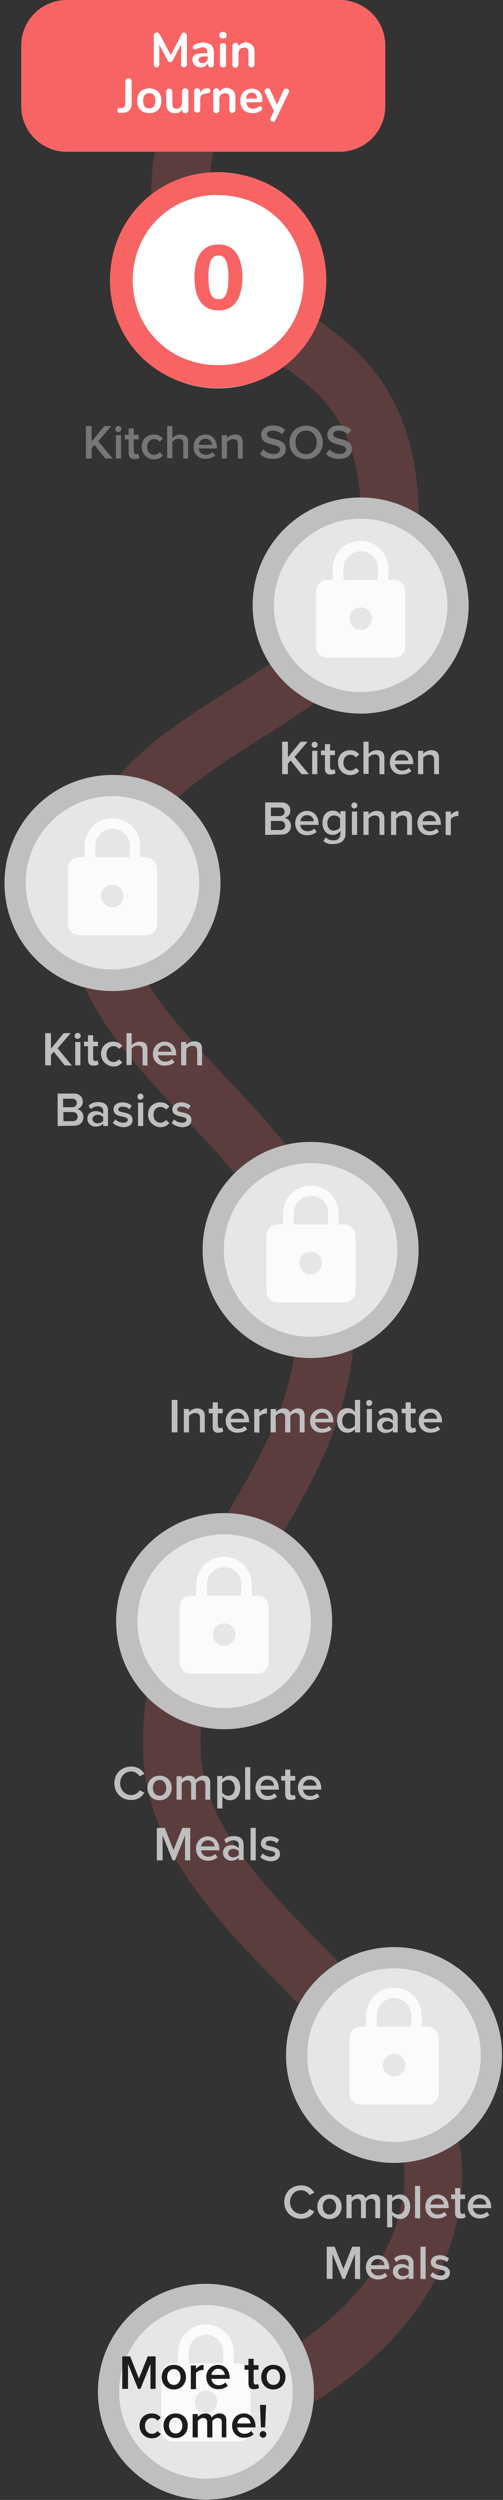 <?xml version="1.0" encoding="utf-8"?>
<!-- Generator: Adobe Illustrator 25.0.1, SVG Export Plug-In . SVG Version: 6.00 Build 0)  -->
<svg version="1.1" id="Camada_1" xmlns="http://www.w3.org/2000/svg" xmlns:xlink="http://www.w3.org/1999/xlink" x="0px" y="0px"
	 viewBox="0 0 165.8 823.6" style="enable-background:new 0 0 165.8 823.6;" xml:space="preserve">
<rect x="0" y="0" width="165.8" height="823.6" fill="#333333" stroke="none"/>
<style type="text/css">
	.st0{fill:#F86464;}
	.st1{enable-background:new    ;}
	.st2{fill:#FFFFFF;}
	.st3{opacity:0.21;fill:none;stroke:#F86464;stroke-width:19;stroke-linecap:round;enable-background:new    ;}
	.st4{fill:#BFBFBF;}
	.st5{fill:none;stroke:#BFBFBF;stroke-width:7;}
	.st6{fill:#767676;}
	.st7{fill:none;stroke:#F86464;stroke-width:7.5;stroke-linecap:round;}
	.st8{fill:#E6E6E6;}
	.st9{opacity:0.84;fill:#FFFFFF;enable-background:new    ;}
	.st10{fill:#1B1C1D;}
</style>
<g id="Grupo_2460" transform="translate(9 -146)">
	<path id="Retângulo_1004" class="st0" d="M13,146h90c8.3,0,15,6.7,15,15v20c0,8.3-6.7,15-15,15H13c-8.3,0-15-6.7-15-15v-20
		C-2,152.7,4.7,146,13,146z"/>
	<g class="st1">
		<path class="st2" d="M52.3,157c0.2,0.2,0.3,0.4,0.3,0.7v9.5c0,0.3-0.1,0.5-0.3,0.7s-0.4,0.3-0.7,0.3s-0.5-0.1-0.7-0.3
			s-0.2-0.4-0.2-0.7v-6.6l-2.7,5.2c-0.1,0.2-0.3,0.4-0.4,0.5c-0.1,0.1-0.3,0.2-0.5,0.2s-0.4-0.1-0.5-0.2c-0.1-0.1-0.3-0.3-0.4-0.5
			l-2.7-5.1v6.5c0,0.3-0.1,0.5-0.2,0.7c-0.2,0.2-0.4,0.3-0.7,0.3s-0.5-0.1-0.7-0.3s-0.2-0.4-0.2-0.7v-9.5c0-0.3,0.1-0.6,0.3-0.7
			c0.2-0.2,0.4-0.3,0.7-0.3c0.4,0,0.7,0.2,1,0.7l3.6,6.8l3.5-6.8c0.2-0.5,0.5-0.7,0.9-0.7C51.9,156.8,52.1,156.9,52.3,157z"/>
		<path class="st2" d="M60.7,160.9c0.5,0.5,0.8,1.4,0.8,2.5v3.9c0,0.3-0.1,0.5-0.3,0.7c-0.2,0.2-0.4,0.2-0.7,0.2
			c-0.3,0-0.5-0.1-0.7-0.3s-0.3-0.4-0.3-0.7v-0.4c-0.2,0.4-0.5,0.7-0.9,1c-0.4,0.2-0.8,0.4-1.4,0.4c-0.5,0-1-0.1-1.4-0.3
			s-0.8-0.5-1-0.9s-0.4-0.8-0.4-1.2c0-0.6,0.1-1,0.4-1.4c0.3-0.3,0.8-0.6,1.4-0.7c0.7-0.1,1.6-0.2,2.7-0.2h0.4v-0.4
			c0-0.5-0.1-0.9-0.3-1.1c-0.2-0.2-0.6-0.4-1.1-0.4c-0.3,0-0.6,0-0.9,0.1s-0.7,0.2-1.1,0.4c-0.3,0.1-0.5,0.2-0.6,0.2
			c-0.2,0-0.3-0.1-0.5-0.2c-0.1-0.1-0.2-0.3-0.2-0.5s0-0.3,0.1-0.5c0.1-0.1,0.2-0.3,0.5-0.4c0.4-0.2,0.8-0.4,1.3-0.5s1-0.2,1.5-0.2
			C59.3,160.1,60.1,160.4,60.7,160.9z M59,166.3c0.3-0.4,0.5-0.8,0.5-1.4v-0.3h-0.3c-0.7,0-1.3,0-1.7,0.1c-0.4,0.1-0.7,0.2-0.8,0.3
			s-0.3,0.4-0.3,0.7s0.1,0.6,0.4,0.8c0.2,0.2,0.5,0.3,0.9,0.3C58.3,166.8,58.7,166.6,59,166.3z"/>
		<path class="st2" d="M63.6,158.4c-0.2-0.2-0.3-0.5-0.3-0.8s0.1-0.6,0.3-0.8s0.5-0.3,0.9-0.3s0.6,0.1,0.9,0.3
			c0.2,0.2,0.3,0.4,0.3,0.8c0,0.3-0.1,0.6-0.3,0.8s-0.5,0.3-0.9,0.3S63.8,158.6,63.6,158.4z M63.8,168c-0.2-0.2-0.3-0.4-0.3-0.7
			v-6.2c0-0.3,0.1-0.5,0.3-0.7s0.4-0.2,0.7-0.2c0.3,0,0.5,0.1,0.7,0.2s0.3,0.4,0.3,0.7v6.2c0,0.3-0.1,0.5-0.3,0.7
			c-0.2,0.2-0.4,0.2-0.7,0.2C64.2,168.2,64,168.1,63.8,168z"/>
		<path class="st2" d="M74.2,160.9c0.5,0.5,0.7,1.3,0.7,2.4v3.9c0,0.3-0.1,0.5-0.3,0.7c-0.2,0.2-0.4,0.3-0.7,0.3
			c-0.3,0-0.6-0.1-0.7-0.3c-0.2-0.2-0.3-0.4-0.3-0.7v-3.8c0-0.6-0.1-1-0.3-1.3s-0.6-0.4-1.1-0.4c-0.6,0-1,0.2-1.4,0.5
			c-0.3,0.4-0.5,0.8-0.5,1.5v3.6c0,0.3-0.1,0.5-0.3,0.7c-0.2,0.2-0.4,0.3-0.7,0.3c-0.3,0-0.6-0.1-0.7-0.3c-0.2-0.2-0.3-0.4-0.3-0.7
			v-6.2c0-0.3,0.1-0.5,0.3-0.7c0.2-0.2,0.4-0.3,0.7-0.3c0.3,0,0.5,0.1,0.7,0.2c0.2,0.2,0.3,0.4,0.3,0.6v0.4c0.3-0.4,0.6-0.8,1.1-1
			c0.4-0.2,1-0.4,1.5-0.4C73,160.1,73.7,160.4,74.2,160.9z"/>
	</g>
	<g class="st1">
		<path class="st2" d="M29.7,182.4c0-0.3,0.1-0.5,0.2-0.6s0.3-0.2,0.6-0.2H31c0.4,0,0.8-0.2,1-0.4c0.2-0.3,0.3-0.6,0.3-1.2v-7.2
			c0-0.3,0.1-0.6,0.3-0.7c0.2-0.2,0.4-0.3,0.7-0.3s0.6,0.1,0.8,0.3s0.3,0.4,0.3,0.7v7.2c0,2-1,3.1-3,3.2h-0.5
			C30.1,183.2,29.7,183,29.7,182.4z"/>
		<path class="st2" d="M38.1,182.8c-0.6-0.3-1.1-0.8-1.4-1.4c-0.3-0.6-0.5-1.3-0.5-2.2s0.2-1.5,0.5-2.2s0.8-1.1,1.4-1.4
			c0.6-0.3,1.3-0.5,2.1-0.5s1.5,0.2,2.1,0.5s1.1,0.8,1.4,1.4c0.3,0.6,0.5,1.3,0.5,2.2s-0.2,1.5-0.5,2.2c-0.3,0.6-0.8,1.1-1.4,1.4
			c-0.6,0.3-1.3,0.5-2.1,0.5C39.4,183.2,38.7,183.1,38.1,182.8z M41.7,181.1c0.3-0.4,0.5-1.1,0.5-1.9c0-0.8-0.2-1.4-0.5-1.9
			c-0.3-0.4-0.8-0.6-1.5-0.6s-1.1,0.2-1.5,0.6s-0.5,1.1-0.5,1.9c0,0.8,0.2,1.5,0.5,1.9s0.8,0.6,1.5,0.6
			C40.9,181.7,41.3,181.5,41.7,181.1z"/>
		<path class="st2" d="M52.8,175.4c0.2,0.2,0.3,0.4,0.3,0.7v6.2c0,0.3-0.1,0.5-0.3,0.7s-0.4,0.3-0.7,0.3s-0.5-0.1-0.7-0.2
			c-0.2-0.2-0.3-0.4-0.3-0.7V182c-0.2,0.4-0.6,0.8-1,1s-0.9,0.3-1.4,0.3c-1.9,0-2.9-1.1-2.9-3.2v-3.9c0-0.3,0.1-0.5,0.3-0.7
			s0.4-0.3,0.7-0.3s0.6,0.1,0.7,0.3c0.2,0.2,0.3,0.4,0.3,0.7v4c0,0.6,0.1,1,0.3,1.2c0.2,0.3,0.6,0.4,1.1,0.4c0.6,0,1-0.2,1.3-0.6
			c0.3-0.4,0.5-0.9,0.5-1.5v-3.6c0-0.3,0.1-0.5,0.3-0.7s0.4-0.3,0.7-0.3C52.3,175.1,52.6,175.2,52.8,175.4z"/>
		<path class="st2" d="M60.1,175.3c0.2,0.1,0.2,0.3,0.2,0.6s-0.1,0.5-0.2,0.6s-0.4,0.2-0.8,0.3h-0.5c-0.6,0.1-1.1,0.3-1.4,0.6
			s-0.4,0.8-0.4,1.4v3.4c0,0.3-0.1,0.5-0.3,0.7c-0.2,0.2-0.4,0.2-0.7,0.2c-0.3,0-0.5-0.1-0.7-0.2c-0.2-0.2-0.3-0.4-0.3-0.7V176
			c0-0.3,0.1-0.5,0.3-0.7s0.4-0.2,0.7-0.2c0.3,0,0.5,0.1,0.7,0.2c0.2,0.2,0.3,0.4,0.3,0.7v0.6c0.2-0.5,0.5-0.8,0.9-1.1
			s0.8-0.4,1.3-0.4h0.2C59.8,175.1,60,175.2,60.1,175.3z"/>
		<path class="st2" d="M67.9,175.9c0.5,0.5,0.7,1.3,0.7,2.4v3.9c0,0.3-0.1,0.5-0.3,0.7c-0.2,0.2-0.4,0.3-0.7,0.3
			c-0.3,0-0.6-0.1-0.7-0.3c-0.2-0.2-0.3-0.4-0.3-0.7v-3.8c0-0.6-0.1-1-0.3-1.3s-0.6-0.4-1.1-0.4c-0.6,0-1,0.2-1.4,0.5
			c-0.3,0.4-0.5,0.8-0.5,1.5v3.6c0,0.3-0.1,0.5-0.3,0.7c-0.2,0.2-0.4,0.3-0.7,0.3c-0.3,0-0.6-0.1-0.7-0.3c-0.2-0.2-0.3-0.4-0.3-0.7
			v-6.2c0-0.3,0.1-0.5,0.3-0.7c0.2-0.2,0.4-0.3,0.7-0.3c0.3,0,0.5,0.1,0.7,0.2c0.2,0.2,0.3,0.4,0.3,0.6v0.4c0.3-0.4,0.6-0.8,1.1-1
			c0.4-0.2,1-0.4,1.5-0.4C66.7,175.1,67.4,175.4,67.9,175.9z"/>
		<path class="st2" d="M77.2,181.2c0.1,0.1,0.2,0.3,0.2,0.6s-0.2,0.6-0.6,0.8s-0.8,0.4-1.2,0.5c-0.5,0.1-0.9,0.2-1.3,0.2
			c-1.3,0-2.3-0.4-3-1.1c-0.7-0.7-1.1-1.7-1.1-3c0-0.8,0.2-1.5,0.5-2.1s0.8-1.1,1.4-1.4s1.2-0.5,2-0.5c0.7,0,1.3,0.2,1.8,0.5
			s0.9,0.7,1.2,1.3c0.3,0.6,0.4,1.2,0.4,2c0,0.5-0.2,0.7-0.6,0.7h-4.7c0.1,0.7,0.3,1.3,0.6,1.6c0.4,0.3,0.9,0.5,1.5,0.5
			c0.3,0,0.6,0,0.9-0.1s0.6-0.2,0.9-0.4s0.6-0.3,0.7-0.3C77,181,77.1,181,77.2,181.2z M72.7,177c-0.3,0.3-0.5,0.8-0.6,1.5h3.6
			c0-0.7-0.2-1.1-0.5-1.5c-0.3-0.3-0.7-0.5-1.2-0.5S73,176.7,72.7,177z"/>
		<path class="st2" d="M84.8,175.3c0.1-0.1,0.3-0.1,0.5-0.1s0.5,0.1,0.7,0.2c0.2,0.2,0.3,0.4,0.3,0.6c0,0.1,0,0.2-0.1,0.4l-4.4,9.2
			c-0.2,0.4-0.5,0.5-0.8,0.5c-0.2,0-0.5-0.1-0.6-0.2c-0.2-0.2-0.3-0.3-0.3-0.6c0-0.1,0-0.2,0.1-0.4l1.1-2.3l-3-6.2
			c-0.1-0.1-0.1-0.2-0.1-0.4s0.1-0.5,0.3-0.6c0.2-0.2,0.4-0.3,0.7-0.3c0.2,0,0.3,0,0.5,0.1c0.1,0.1,0.3,0.2,0.4,0.4l2.2,4.9l2.2-4.9
			C84.5,175.5,84.6,175.4,84.8,175.3z"/>
	</g>
	<path id="Caminho_7244" class="st3" d="M51.6,196.1c-11.7,69.8,62.4,42.2,67.7,113.7S37.9,376,24,433s72.4,84.4,74.4,143.9
		s-53.3,90.6-50.7,147s90.6,90,86,143s-69.2,74.5-69.2,74.5"/>
	<g id="Book0" transform="translate(67 309.756)">
		<g class="st1">
			<path class="st4" d="M23.4,91.3l-3.6-4.5l-0.9,1.1v3.4H17V80.6h1.9v5.1l4.2-5.1h2.3l-4.3,5l4.7,5.7
				C25.8,91.3,23.4,91.3,23.4,91.3z"/>
			<path class="st4" d="M26.7,81.6c0-0.6,0.5-1,1-1c0.6,0,1,0.5,1,1s-0.5,1-1,1S26.7,82.2,26.7,81.6z M26.9,91.3v-7.7h1.7v7.7H26.9z
				"/>
			<path class="st4" d="M31.1,89.5V85h-1.3v-1.5h1.3v-2.1h1.7v2.1h1.6V85h-1.6v4c0,0.5,0.3,0.9,0.7,0.9c0.3,0,0.6-0.1,0.7-0.3
				l0.4,1.3c-0.3,0.3-0.8,0.5-1.6,0.5C31.8,91.5,31.1,90.8,31.1,89.5z"/>
			<path class="st4" d="M35.4,87.4c0-2.3,1.6-4,4-4c1.5,0,2.4,0.6,3,1.4l-1.1,1c-0.4-0.6-1-0.9-1.8-0.9c-1.4,0-2.3,1.1-2.3,2.6
				s0.9,2.6,2.3,2.6c0.8,0,1.3-0.3,1.8-0.9l1.1,1c-0.5,0.7-1.4,1.4-3,1.4C37,91.5,35.4,89.8,35.4,87.4z"/>
			<path class="st4" d="M49.1,91.3v-4.9c0-1.2-0.6-1.6-1.6-1.6c-0.9,0-1.6,0.5-2,1v5.4h-1.7V80.6h1.7v4c0.5-0.6,1.5-1.2,2.7-1.2
				c1.7,0,2.5,0.9,2.5,2.4v5.5H49.1z"/>
			<path class="st4" d="M52.5,87.4c0-2.2,1.6-4,3.9-4s3.8,1.8,3.8,4.2V88h-6c0.1,1.2,1,2.1,2.4,2.1c0.8,0,1.6-0.3,2.2-0.9l0.8,1.1
				c-0.8,0.7-1.9,1.1-3.1,1.1C54.2,91.5,52.5,89.9,52.5,87.4z M56.4,84.8c-1.4,0-2.1,1.1-2.2,2h4.4C58.5,85.9,57.9,84.8,56.4,84.8z"
				/>
			<path class="st4" d="M67.1,91.3v-4.8c0-1.2-0.6-1.6-1.6-1.6c-0.8,0-1.6,0.5-2,1v5.4h-1.7v-7.7h1.7v1c0.5-0.6,1.5-1.2,2.7-1.2
				c1.7,0,2.5,0.9,2.5,2.5v5.4C68.7,91.3,67.1,91.3,67.1,91.3z"/>
		</g>
		<g class="st1">
			<path class="st4" d="M11.4,111.3v-10.7h5.3c2,0,3,1.2,3,2.7c0,1.3-0.9,2.2-1.9,2.4c1.2,0.2,2.1,1.3,2.1,2.6
				c0,1.7-1.1,2.9-3.1,2.9L11.4,111.3L11.4,111.3z M17.8,103.7c0-0.8-0.5-1.4-1.5-1.4h-3v2.8h3C17.3,105,17.8,104.5,17.8,103.7z
				 M18,108.2c0-0.8-0.6-1.5-1.6-1.5h-3.1v3h3.1C17.4,109.7,18,109.1,18,108.2z"/>
			<path class="st4" d="M21.3,107.4c0-2.2,1.6-4,3.9-4c2.3,0,3.8,1.8,3.8,4.2v0.4h-6c0.1,1.2,1,2.1,2.4,2.1c0.8,0,1.6-0.3,2.2-0.9
				l0.8,1.1c-0.8,0.7-1.9,1.1-3.1,1.1C23,111.5,21.3,109.9,21.3,107.4z M25.2,104.8c-1.4,0-2.1,1.1-2.2,2h4.4
				C27.4,105.9,26.7,104.8,25.2,104.8z"/>
			<path class="st4" d="M30.6,113.3l0.8-1.2c0.6,0.7,1.4,1,2.5,1s2.3-0.5,2.3-2.2V110c-0.6,0.8-1.5,1.3-2.5,1.3c-2,0-3.4-1.4-3.4-4
				c0-2.5,1.4-4,3.4-4c1,0,1.9,0.4,2.5,1.3v-1.1h1.7v7.3c0,2.8-2.1,3.5-4,3.5C32.5,114.4,31.6,114.2,30.6,113.3z M36.1,108.8v-2.9
				c-0.4-0.6-1.2-1-2-1c-1.3,0-2.2,1-2.2,2.5s0.8,2.5,2.2,2.5C34.9,109.8,35.8,109.4,36.1,108.8z"/>
			<path class="st4" d="M39.8,101.6c0-0.6,0.5-1,1-1c0.6,0,1,0.5,1,1s-0.5,1-1,1S39.8,102.2,39.8,101.6z M40,111.3v-7.7h1.7v7.7H40z
				"/>
			<path class="st4" d="M49.1,111.3v-4.8c0-1.2-0.6-1.6-1.6-1.6c-0.8,0-1.6,0.5-2,1v5.4h-1.7v-7.7h1.7v1c0.5-0.6,1.5-1.2,2.7-1.2
				c1.7,0,2.5,0.9,2.5,2.5v5.4C50.7,111.3,49.1,111.3,49.1,111.3z"/>
			<path class="st4" d="M58.2,111.3v-4.8c0-1.2-0.6-1.6-1.6-1.6c-0.8,0-1.6,0.5-2,1v5.4h-1.7v-7.7h1.7v1c0.5-0.6,1.5-1.2,2.7-1.2
				c1.7,0,2.5,0.9,2.5,2.5v5.4C59.8,111.3,58.2,111.3,58.2,111.3z"/>
			<path class="st4" d="M61.6,107.4c0-2.2,1.6-4,3.9-4c2.3,0,3.8,1.8,3.8,4.2v0.4h-6c0.1,1.2,1,2.1,2.4,2.1c0.8,0,1.6-0.3,2.2-0.9
				l0.8,1.1c-0.8,0.7-1.9,1.1-3.1,1.1C63.3,111.5,61.6,109.9,61.6,107.4z M65.5,104.8c-1.4,0-2.1,1.1-2.2,2h4.4
				C67.6,105.9,67,104.8,65.5,104.8z"/>
			<path class="st4" d="M70.9,111.3v-7.7h1.7v1.1c0.6-0.7,1.5-1.3,2.5-1.3v1.7c-0.1,0-0.3,0-0.5,0c-0.7,0-1.7,0.5-2,1v5.3
				L70.9,111.3L70.9,111.3z"/>
		</g>
	</g>
	<g id="Book0-2" transform="translate(20 202.756)">
		<g id="Elipse_283-2" transform="translate(17.278)">
			<circle class="st2" cx="25.6" cy="35.6" r="35.6"/>
			<circle class="st5" cx="25.6" cy="35.6" r="32.1"/>
		</g>
		<g class="st1">
			<path class="st6" d="M5.7,94.3l-3.6-4.5l-0.9,1.1v3.4h-1.9V83.6h1.9v5.1l4.2-5.1h2.3l-4.3,5l4.7,5.7C8.1,94.3,5.7,94.3,5.7,94.3z
				"/>
			<path class="st6" d="M9,84.6c0-0.6,0.5-1,1-1c0.6,0,1,0.5,1,1s-0.5,1-1,1S9,85.2,9,84.6z M9.2,94.3v-7.7h1.7v7.7H9.2z"/>
			<path class="st6" d="M13.4,92.5V88h-1.3v-1.5h1.3v-2.1h1.7v2.1h1.6V88h-1.6v4c0,0.5,0.3,0.9,0.7,0.9c0.3,0,0.6-0.1,0.7-0.3L17,94
				c-0.3,0.3-0.8,0.5-1.6,0.5C14.1,94.5,13.4,93.8,13.4,92.5z"/>
			<path class="st6" d="M17.7,90.4c0-2.3,1.6-4,4-4c1.5,0,2.4,0.6,3,1.4l-1.1,1c-0.4-0.6-1-0.9-1.8-0.9c-1.4,0-2.3,1.1-2.3,2.6
				s0.9,2.6,2.3,2.6c0.8,0,1.3-0.3,1.8-0.9l1.1,1c-0.5,0.7-1.4,1.4-3,1.4C19.4,94.5,17.7,92.8,17.7,90.4z"/>
			<path class="st6" d="M31.4,94.3v-4.9c0-1.2-0.6-1.6-1.6-1.6c-0.9,0-1.6,0.5-2,1v5.4h-1.7V83.6h1.7v4c0.5-0.6,1.5-1.2,2.7-1.2
				c1.7,0,2.5,0.9,2.5,2.4v5.5H31.4z"/>
			<path class="st6" d="M34.8,90.4c0-2.2,1.6-4,3.9-4c2.3,0,3.8,1.8,3.8,4.2V91h-6c0.1,1.2,1,2.1,2.4,2.1c0.8,0,1.6-0.3,2.2-0.9
				l0.8,1.1c-0.8,0.7-1.9,1.1-3.1,1.1C36.5,94.5,34.8,92.9,34.8,90.4z M38.7,87.8c-1.4,0-2.1,1.1-2.2,2h4.4
				C40.8,88.9,40.2,87.8,38.7,87.8z"/>
			<path class="st6" d="M49.4,94.3v-4.8c0-1.2-0.6-1.6-1.6-1.6c-0.8,0-1.6,0.5-2,1v5.4h-1.7v-7.7h1.7v1c0.5-0.6,1.5-1.2,2.7-1.2
				c1.7,0,2.5,0.9,2.5,2.5v5.4C51,94.3,49.4,94.3,49.4,94.3z"/>
			<path class="st6" d="M56.7,92.8l1.1-1.5c0.7,0.8,1.9,1.5,3.4,1.5s2.1-0.8,2.1-1.5c0-2.2-6.2-0.8-6.2-4.8c0-1.8,1.5-3.1,3.9-3.1
				c1.6,0,3,0.5,4,1.5l-1.1,1.4c-0.8-0.8-2-1.2-3.1-1.2S59,85.6,59,86.4c0,2,6.2,0.8,6.2,4.7c0,1.8-1.3,3.3-4.1,3.3
				C59.1,94.5,57.7,93.8,56.7,92.8z"/>
			<path class="st6" d="M66.4,89c0-3.2,2.3-5.5,5.5-5.5s5.5,2.3,5.5,5.5s-2.3,5.5-5.5,5.5C68.7,94.5,66.4,92.2,66.4,89z M75.4,89
				c0-2.2-1.4-3.9-3.5-3.9c-2.2,0-3.5,1.6-3.5,3.9c0,2.2,1.4,3.9,3.5,3.9C74,92.8,75.4,91.2,75.4,89z"/>
			<path class="st6" d="M78.5,92.8l1.1-1.5c0.7,0.8,1.9,1.5,3.4,1.5s2.1-0.8,2.1-1.5c0-2.2-6.2-0.8-6.2-4.8c0-1.8,1.5-3.1,3.9-3.1
				c1.6,0,3,0.5,4,1.5l-1.1,1.4c-0.8-0.8-2-1.2-3.1-1.2s-1.8,0.5-1.8,1.3c0,2,6.2,0.8,6.2,4.7c0,1.8-1.3,3.3-4.1,3.3
				C80.8,94.5,79.4,93.8,78.5,92.8z"/>
		</g>
		<path id="_3_4_Done-3" class="st7" d="M42.9,67.3C24.8,67.3,11,53.4,11,35.6"/>
		<path id="_2_4_Done-2" class="st7" d="M42.9,67.3c18.1,0,31.9-13.9,31.9-31.7"/>
		<path id="_1_4_Done-2" class="st7" d="M42.9,3.8c18.1,0,31.9,13.9,31.9,31.7"/>
		<path id="_3_4_Done-4" class="st7" d="M11,35.7c0-18.2,14-32,31.8-32"/>
		<g class="st1">
			<path class="st0" d="M37.1,42.7c-1.3-1.9-2-4.5-2-8.1c0-3.5,0.7-6.2,2-8c1.4-1.9,3.3-2.8,5.9-2.8c2.6,0,4.5,0.9,5.9,2.8
				c1.3,1.9,2,4.5,2,8s-0.7,6.2-2,8.1c-1.4,1.9-3.3,2.8-5.9,2.8C40.4,45.5,38.5,44.6,37.1,42.7z M45.5,40.2c0.5-1.2,0.8-3,0.8-5.5
				c0-2.6-0.3-4.4-0.8-5.5C45,28,44.2,27.4,43,27.4s-2,0.6-2.5,1.7c-0.5,1.2-0.8,3-0.8,5.5s0.3,4.4,0.8,5.5c0.5,1.2,1.4,1.7,2.5,1.7
				C44.2,41.9,45,41.4,45.5,40.2z"/>
		</g>
	</g>
	<g id="Book1" transform="translate(-9 401.672)">
		<g class="st1">
			<path class="st4" d="M21.3,95.3l-3.6-4.5l-0.9,1.1v3.4h-1.9V84.7h1.9v5.1l4.2-5.1h2.3l-4.3,5l4.7,5.7L21.3,95.3L21.3,95.3z"/>
			<path class="st4" d="M24.6,85.6c0-0.6,0.5-1,1-1c0.6,0,1,0.5,1,1s-0.5,1-1,1C25.1,86.7,24.6,86.2,24.6,85.6z M24.8,95.3v-7.7h1.7
				v7.7H24.8z"/>
			<path class="st4" d="M29,93.5V89h-1.3v-1.5H29v-2.1h1.7v2.1h1.6V89h-1.6v4c0,0.5,0.3,0.9,0.7,0.9c0.3,0,0.6-0.1,0.7-0.3l0.4,1.3
				c-0.3,0.3-0.8,0.5-1.6,0.5C29.7,95.5,29,94.8,29,93.5z"/>
			<path class="st4" d="M33.3,91.5c0-2.3,1.6-4,4-4c1.5,0,2.4,0.6,3,1.4l-1.1,1c-0.4-0.6-1-0.9-1.8-0.9c-1.4,0-2.3,1.1-2.3,2.6
				s0.9,2.6,2.3,2.6c0.8,0,1.3-0.3,1.8-0.9l1.1,1c-0.5,0.7-1.4,1.4-3,1.4C35,95.5,33.3,93.8,33.3,91.5z"/>
			<path class="st4" d="M47,95.3v-4.9c0-1.2-0.6-1.6-1.6-1.6c-0.9,0-1.6,0.5-2,1v5.4h-1.7V84.7h1.7v4c0.5-0.6,1.5-1.2,2.7-1.2
				c1.7,0,2.5,0.9,2.5,2.4v5.5L47,95.3L47,95.3z"/>
			<path class="st4" d="M50.4,91.5c0-2.2,1.6-4,3.9-4s3.8,1.8,3.8,4.2V92h-6c0.1,1.2,1,2.1,2.4,2.1c0.8,0,1.6-0.3,2.2-0.9l0.8,1.1
				c-0.8,0.7-1.9,1.1-3.1,1.1C52.1,95.5,50.4,93.9,50.4,91.5z M54.3,88.8c-1.4,0-2.1,1.1-2.2,2h4.4C56.4,89.9,55.8,88.8,54.3,88.8z"
				/>
			<path class="st4" d="M65,95.3v-4.8c0-1.2-0.6-1.6-1.6-1.6c-0.8,0-1.6,0.5-2,1v5.4h-1.7v-7.7h1.7v1c0.5-0.6,1.5-1.2,2.7-1.2
				c1.7,0,2.5,0.9,2.5,2.5v5.4C66.6,95.3,65,95.3,65,95.3z"/>
		</g>
		<g class="st1">
			<path class="st4" d="M19,115.3v-10.7h5.3c2,0,3,1.2,3,2.7c0,1.3-0.9,2.2-1.9,2.4c1.2,0.2,2.1,1.3,2.1,2.6c0,1.7-1.1,2.9-3.1,2.9
				L19,115.3L19,115.3z M25.3,107.7c0-0.8-0.5-1.4-1.5-1.4h-3v2.8h3C24.8,109.1,25.3,108.5,25.3,107.7z M25.6,112.2
				c0-0.8-0.6-1.5-1.6-1.5h-3.1v3H24C24.9,113.7,25.6,113.1,25.6,112.2z"/>
			<path class="st4" d="M34,115.3v-0.8c-0.6,0.7-1.5,1-2.5,1c-1.2,0-2.7-0.9-2.7-2.6c0-1.8,1.4-2.5,2.7-2.5c1.1,0,1.9,0.3,2.5,1
				v-1.2c0-0.9-0.8-1.4-1.8-1.4c-0.9,0-1.6,0.3-2.3,1l-0.7-1.2c0.9-0.9,2-1.2,3.2-1.2c1.7,0,3.2,0.7,3.2,2.8v5.1
				C35.6,115.3,34,115.3,34,115.3z M34,113.6v-1.2c-0.4-0.5-1.1-0.8-1.8-0.8c-0.9,0-1.7,0.6-1.7,1.4s0.7,1.4,1.7,1.4
				C32.9,114.4,33.6,114.1,34,113.6z"/>
			<path class="st4" d="M37.2,114.3l0.8-1.2c0.5,0.6,1.6,1.1,2.6,1.1s1.5-0.4,1.5-1c0-1.5-4.7-0.4-4.7-3.4c0-1.3,1.1-2.3,3-2.3
				c1.3,0,2.3,0.5,3,1.1l-0.7,1.2c-0.5-0.5-1.3-0.9-2.3-0.9c-0.9,0-1.4,0.4-1.4,1c0,1.4,4.7,0.3,4.7,3.4c0,1.4-1.1,2.4-3.2,2.4
				C39.2,115.5,38,115.1,37.2,114.3z"/>
			<path class="st4" d="M45.3,105.6c0-0.6,0.5-1,1-1c0.6,0,1,0.5,1,1s-0.5,1-1,1C45.7,106.7,45.3,106.2,45.3,105.6z M45.5,115.3
				v-7.7h1.7v7.7H45.5z"/>
			<path class="st4" d="M48.8,111.5c0-2.3,1.6-4,4-4c1.5,0,2.4,0.6,3,1.4l-1.1,1c-0.4-0.6-1-0.9-1.8-0.9c-1.4,0-2.3,1.1-2.3,2.6
				s0.9,2.6,2.3,2.6c0.8,0,1.3-0.3,1.8-0.9l1.1,1c-0.5,0.7-1.4,1.4-3,1.4C50.5,115.5,48.8,113.8,48.8,111.5z"/>
			<path class="st4" d="M56.6,114.3l0.8-1.2c0.5,0.6,1.6,1.1,2.6,1.1s1.5-0.4,1.5-1c0-1.5-4.7-0.4-4.7-3.4c0-1.3,1.1-2.3,3-2.3
				c1.3,0,2.3,0.5,3,1.1l-0.7,1.2c-0.5-0.5-1.3-0.9-2.3-0.9c-0.9,0-1.4,0.4-1.4,1c0,1.4,4.7,0.3,4.7,3.4c0,1.4-1.1,2.4-3.2,2.4
				C58.6,115.5,57.4,115.1,56.6,114.3z"/>
		</g>
	</g>
	<g id="Caminho_6696" transform="translate(17.278)">
		<path class="st8" d="M47.6,712.2c-4.3,0-8.5-0.8-12.5-2.5c-3.8-1.6-7.2-3.9-10.2-6.9c-2.9-2.9-5.3-6.4-6.9-10.2
			c-1.7-4-2.5-8.2-2.5-12.5s0.8-8.5,2.5-12.5c1.6-3.8,3.9-7.2,6.9-10.2c2.9-2.9,6.4-5.3,10.2-6.9c4-1.7,8.2-2.5,12.5-2.5
			s8.5,0.8,12.5,2.5c3.8,1.6,7.2,3.9,10.2,6.9c2.9,2.9,5.3,6.4,6.9,10.2c1.7,4,2.5,8.2,2.5,12.5s-0.8,8.5-2.5,12.5
			c-1.6,3.8-3.9,7.2-6.9,10.2c-2.9,2.9-6.4,5.3-10.2,6.9C56.1,711.3,51.9,712.2,47.6,712.2z"/>
		<path class="st4" d="M47.6,651.5c-15.8,0-28.6,12.8-28.6,28.6s12.8,28.6,28.6,28.6s28.6-12.8,28.6-28.6S63.3,651.5,47.6,651.5
			 M47.6,644.5c19.6,0,35.6,15.9,35.6,35.6s-15.9,35.6-35.6,35.6S12,699.8,12,680.1S27.9,644.5,47.6,644.5z"/>
	</g>
	<g class="st1">
		<path class="st4" d="M28.7,733.5c0-3.3,2.4-5.5,5.6-5.5c2.1,0,3.5,1.1,4.3,2.4l-1.6,0.8c-0.5-0.9-1.6-1.6-2.7-1.6
			c-2.1,0-3.7,1.6-3.7,3.9c0,2.2,1.6,3.9,3.7,3.9c1.1,0,2.2-0.7,2.7-1.6l1.6,0.8c-0.8,1.3-2.1,2.4-4.3,2.4
			C31.2,739.1,28.7,736.8,28.7,733.5z"/>
		<path class="st4" d="M39.6,735c0-2.2,1.5-4,4-4s4,1.8,4,4s-1.5,4.1-4,4.1S39.6,737.2,39.6,735z M45.8,735c0-1.4-0.8-2.6-2.2-2.6
			s-2.2,1.2-2.2,2.6c0,1.4,0.8,2.6,2.2,2.6S45.8,736.4,45.8,735z"/>
		<path class="st4" d="M58.7,738.9v-5c0-0.8-0.4-1.4-1.3-1.4c-0.8,0-1.5,0.5-1.8,1v5.4H54v-5c0-0.8-0.4-1.4-1.3-1.4
			c-0.8,0-1.4,0.5-1.8,1v5.4h-1.7v-7.7h1.7v1c0.3-0.5,1.3-1.2,2.5-1.2c1.2,0,1.9,0.6,2.1,1.4c0.4-0.7,1.5-1.4,2.6-1.4
			c1.4,0,2.2,0.8,2.2,2.3v5.6L58.7,738.9L58.7,738.9z"/>
		<path class="st4" d="M64.3,737.8v4h-1.7v-10.7h1.7v1.1c0.6-0.8,1.5-1.2,2.5-1.2c2,0,3.4,1.5,3.4,4s-1.4,4.1-3.4,4.1
			C65.8,739.1,64.9,738.6,64.3,737.8z M68.4,735c0-1.5-0.9-2.6-2.2-2.6c-0.8,0-1.6,0.4-2,1v3.1c0.4,0.6,1.2,1.1,2,1.1
			C67.6,737.6,68.4,736.5,68.4,735z"/>
		<path class="st4" d="M71.8,738.9v-10.7h1.7v10.7H71.8z"/>
		<path class="st4" d="M75.2,735c0-2.2,1.6-4,3.9-4s3.8,1.8,3.8,4.2v0.4h-6c0.1,1.2,1,2.1,2.4,2.1c0.8,0,1.6-0.3,2.2-0.9l0.8,1.1
			c-0.8,0.7-1.9,1.1-3.1,1.1C76.9,739.1,75.2,737.4,75.2,735z M79.1,732.3c-1.4,0-2.1,1.1-2.2,2h4.4
			C81.3,733.4,80.7,732.3,79.1,732.3z"/>
		<path class="st4" d="M85,737.1v-4.5h-1.3v-1.5H85V729h1.7v2.1h1.6v1.5h-1.6v4c0,0.5,0.3,0.9,0.7,0.9c0.3,0,0.6-0.1,0.7-0.3
			l0.4,1.3c-0.3,0.3-0.8,0.5-1.6,0.5C85.6,739.1,85,738.4,85,737.1z"/>
		<path class="st4" d="M89.2,735c0-2.2,1.6-4,3.9-4s3.8,1.8,3.8,4.2v0.4h-6c0.1,1.2,1,2.1,2.4,2.1c0.8,0,1.6-0.3,2.2-0.9l0.8,1.1
			c-0.8,0.7-1.9,1.1-3.1,1.1C91,739.1,89.2,737.4,89.2,735z M93.1,732.3c-1.4,0-2.1,1.1-2.2,2h4.4C95.3,733.4,94.7,732.3,93.1,732.3
			z"/>
	</g>
	<g class="st1">
		<path class="st4" d="M52,758.9v-8.2l-3.3,8.2h-0.8l-3.3-8.2v8.2h-1.9v-10.7h2.6l2.9,7.3l2.9-7.3h2.6v10.7H52z"/>
		<path class="st4" d="M55.6,755c0-2.2,1.6-4,3.9-4s3.8,1.8,3.8,4.2v0.4h-6c0.1,1.2,1,2.1,2.4,2.1c0.8,0,1.6-0.3,2.2-0.9l0.8,1.1
			c-0.8,0.7-1.9,1.1-3.1,1.1C57.3,759.1,55.6,757.4,55.6,755z M59.5,752.3c-1.4,0-2.1,1.1-2.2,2h4.4
			C61.7,753.4,61.1,752.3,59.5,752.3z"/>
		<path class="st4" d="M69.7,758.9V758c-0.6,0.7-1.5,1-2.5,1c-1.2,0-2.7-0.9-2.7-2.6c0-1.8,1.4-2.5,2.7-2.5c1.1,0,1.9,0.3,2.5,1
			v-1.2c0-0.9-0.8-1.4-1.8-1.4c-0.9,0-1.6,0.3-2.3,1l-0.7-1.2c0.9-0.9,2-1.2,3.2-1.2c1.7,0,3.2,0.7,3.2,2.8v5.1h-1.6V758.9z
			 M69.7,757.1v-1.2c-0.4-0.5-1.1-0.8-1.8-0.8c-0.9,0-1.7,0.6-1.7,1.4c0,0.8,0.7,1.4,1.7,1.4C68.6,757.9,69.3,757.6,69.7,757.1z"/>
		<path class="st4" d="M73.6,758.9v-10.7h1.7v10.7H73.6z"/>
		<path class="st4" d="M76.8,757.8l0.8-1.2c0.5,0.6,1.6,1.1,2.6,1.1s1.5-0.4,1.5-1c0-1.5-4.7-0.4-4.7-3.4c0-1.3,1.1-2.3,3-2.3
			c1.3,0,2.3,0.5,3,1.1l-0.7,1.2c-0.5-0.5-1.3-0.9-2.3-0.9c-0.9,0-1.4,0.4-1.4,1c0,1.4,4.7,0.3,4.7,3.4c0,1.4-1.1,2.4-3.2,2.4
			C78.8,759.1,77.6,758.6,76.8,757.8z"/>
	</g>
	<path id="Icon_material-lock" class="st9" d="M75.8,671.7H74V668c0-5.1-4.1-9.1-9.2-9.1s-9.1,4.1-9.1,9.1v3.7h-1.8
		c-2,0-3.7,1.6-3.7,3.7v18.3c0,2,1.6,3.7,3.7,3.7h22c2,0,3.7-1.6,3.7-3.7v-18.3C79.5,673.3,77.8,671.7,75.8,671.7z M64.9,688.2
		c-2,0-3.7-1.6-3.7-3.7s1.6-3.7,3.7-3.7c2.1,0,3.7,1.6,3.7,3.7l0,0C68.5,686.5,66.9,688.2,64.9,688.2z M70.5,671.7H59.2V668
		c0-3.1,2.5-5.7,5.7-5.7c3.1,0,5.7,2.5,5.7,5.7L70.5,671.7z"/>
	<g id="Caminho_6696_1_" transform="translate(17.278)">
		<path class="st8" d="M76.1,589.9c-4.3,0-8.5-0.8-12.5-2.5c-3.8-1.6-7.2-3.9-10.2-6.9c-2.9-2.9-5.3-6.4-6.9-10.2
			c-1.7-4-2.5-8.2-2.5-12.5s0.8-8.5,2.5-12.5c1.6-3.8,3.9-7.2,6.9-10.2c2.9-2.9,6.4-5.3,10.2-6.9c4-1.7,8.2-2.5,12.5-2.5
			s8.5,0.8,12.5,2.5c3.8,1.6,7.2,3.9,10.2,6.9c2.9,2.9,5.3,6.4,6.9,10.2c1.7,4,2.5,8.2,2.5,12.5s-0.8,8.5-2.5,12.5
			c-1.6,3.8-3.9,7.2-6.9,10.2c-2.9,2.9-6.4,5.3-10.2,6.9C84.7,589,80.5,589.9,76.1,589.9z"/>
		<path class="st4" d="M76.1,529.2c-15.8,0-28.6,12.8-28.6,28.6s12.8,28.6,28.6,28.6s28.6-12.8,28.6-28.6S91.9,529.2,76.1,529.2
			 M76.1,522.2c19.6,0,35.6,15.9,35.6,35.6s-15.9,35.6-35.6,35.6s-35.6-15.9-35.6-35.6S56.5,522.2,76.1,522.2z"/>
	</g>
	<path id="Icon_material-lock_1_" class="st9" d="M104.4,549.4h-1.8v-3.7c0-5.1-4.1-9.1-9.2-9.1s-9.1,4.1-9.1,9.1v3.7h-1.8
		c-2,0-3.7,1.6-3.7,3.7v18.3c0,2,1.6,3.7,3.7,3.7h22c2,0,3.7-1.6,3.7-3.7V553C108.1,551,106.4,549.4,104.4,549.4z M93.4,565.8
		c-2,0-3.7-1.6-3.7-3.7s1.6-3.7,3.7-3.7s3.7,1.6,3.7,3.7l0,0C97.1,564.2,95.4,565.8,93.4,565.8z M99.1,549.4H87.8v-3.7
		c0-3.1,2.5-5.7,5.7-5.7s5.7,2.5,5.7,5.7L99.1,549.4z"/>
	<g id="Caminho_6696_2_" transform="translate(17.278)">
		<path class="st8" d="M10.8,468.9c-4.3,0-8.5-0.8-12.5-2.5c-3.8-1.6-7.2-3.9-10.2-6.9c-2.9-2.9-5.3-6.4-6.9-10.2
			c-1.7-4-2.5-8.2-2.5-12.5s0.8-8.5,2.5-12.5c1.6-3.8,3.9-7.2,6.9-10.2s6.4-5.3,10.2-6.9c4-1.7,8.2-2.5,12.5-2.5s8.5,0.8,12.5,2.5
			c3.8,1.6,7.2,3.9,10.2,6.9c2.9,2.9,5.3,6.4,6.9,10.2c1.7,4,2.5,8.2,2.5,12.5s-0.8,8.5-2.5,12.5c-1.6,3.8-3.9,7.2-6.9,10.2
			c-2.9,2.9-6.4,5.3-10.2,6.9C19.3,468.1,15.1,468.9,10.8,468.9z"/>
		<path class="st4" d="M10.8,408.3c-15.8,0-28.6,12.8-28.6,28.6s12.8,28.5,28.6,28.5s28.6-12.8,28.6-28.6S26.5,408.3,10.8,408.3
			 M10.8,401.3c19.6,0,35.6,15.9,35.6,35.6c0,19.6-15.9,35.6-35.6,35.6s-35.6-15.9-35.6-35.6C-24.8,417.2-8.9,401.3,10.8,401.3z"/>
	</g>
	<path id="Icon_material-lock_2_" class="st9" d="M39,428.4h-1.8v-3.7c0-5.1-4.1-9.1-9.2-9.1s-9.1,4.1-9.1,9.1v3.7h-1.8
		c-2,0-3.7,1.6-3.7,3.7v18.3c0,2,1.6,3.7,3.7,3.7h22c2,0,3.7-1.6,3.7-3.7v-18.3C42.7,430.1,41,428.4,39,428.4z M28,444.9
		c-2,0-3.7-1.6-3.7-3.7s1.6-3.7,3.7-3.7s3.7,1.6,3.7,3.7l0,0C31.7,443.3,30.1,444.9,28,444.9z M33.7,428.4H22.4v-3.7
		c0-3.1,2.5-5.7,5.7-5.7s5.7,2.5,5.7,5.7L33.7,428.4z"/>
	<g>
		<g id="Caminho_6696_3_" transform="translate(17.278)">
			<path class="st8" d="M92.6,377.5c-4.3,0-8.5-0.8-12.5-2.5c-3.8-1.6-7.2-3.9-10.2-6.9c-2.9-2.9-5.3-6.4-6.9-10.2
				c-1.7-4-2.5-8.2-2.5-12.5s0.8-8.5,2.5-12.5c1.6-3.8,3.9-7.2,6.9-10.2c2.9-2.9,6.4-5.3,10.2-6.9c4-1.7,8.2-2.5,12.5-2.5
				s8.5,0.8,12.5,2.5c3.8,1.6,7.2,3.9,10.2,6.9c2.9,2.9,5.3,6.4,6.9,10.2c1.7,4,2.5,8.2,2.5,12.5s-0.8,8.5-2.5,12.5
				c-1.6,3.8-3.9,7.2-6.9,10.2s-6.4,5.3-10.2,6.9C101.1,376.7,96.9,377.5,92.6,377.5z"/>
			<path class="st4" d="M92.6,316.9c-15.8,0-28.6,12.8-28.6,28.6S76.8,374,92.6,374s28.6-12.8,28.6-28.6S108.3,316.9,92.6,316.9
				 M92.6,309.9c19.6,0,35.6,15.9,35.6,35.6c0,19.6-15.9,35.6-35.6,35.6S57,365.1,57,345.4C57,325.8,72.9,309.9,92.6,309.9z"/>
		</g>
		<path id="Icon_material-lock_3_" class="st9" d="M120.8,337H119v-3.7c0-5.1-4.1-9.1-9.2-9.1s-9.1,4.1-9.1,9.1v3.7h-1.8
			c-2,0-3.7,1.6-3.7,3.7V359c0,2,1.6,3.7,3.7,3.7h22c2,0,3.7-1.6,3.7-3.7v-18.3C124.5,338.7,122.8,337,120.8,337z M109.9,353.5
			c-2,0-3.7-1.6-3.7-3.7s1.6-3.7,3.7-3.7s3.7,1.6,3.7,3.7l0,0C113.5,351.9,111.9,353.5,109.9,353.5z M115.5,337h-11.3v-3.7
			c0-3.1,2.5-5.7,5.7-5.7s5.7,2.5,5.7,5.7L115.5,337z"/>
	</g>
	<g id="Book1-3" transform="translate(78 787.475)">
		<g id="Caminho_6696-2" transform="translate(17.278)">
			<path class="st8" d="M25.6,67.6c-4.3,0-8.5-0.8-12.5-2.5c-3.8-1.6-7.2-3.9-10.2-6.9c-3-2.9-5.3-6.3-6.9-10.1
				c-1.7-4-2.5-8.2-2.5-12.5S-5.7,27-4,23.1c1.6-3.8,3.9-7.2,6.9-10.2S9.3,7.6,13.1,6c4-1.7,8.2-2.5,12.5-2.5S34.1,4.3,38.1,6
				c3.8,1.6,7.2,3.9,10.2,6.9c2.9,2.9,5.3,6.4,6.9,10.2c1.7,4,2.5,8.2,2.5,12.5s-0.8,8.5-2.5,12.5c-1.6,3.8-3.9,7.2-6.9,10.2
				c-2.9,2.9-6.4,5.3-10.2,6.9C34.1,66.8,29.9,67.6,25.6,67.6z"/>
			<path class="st4" d="M25.6,7C9.8,7-3,19.8-3,35.6S9.8,64.2,25.6,64.2s28.6-12.8,28.6-28.6S41.3,7,25.6,7 M25.6,0
				c19.6,0,35.6,15.9,35.6,35.6s-16,35.5-35.6,35.5S-10,55.2-10,35.6S5.9,0,25.6,0z"/>
		</g>
		<g class="st1">
			<path class="st4" d="M6.7,84c0-3.3,2.4-5.5,5.6-5.5c2.1,0,3.5,1.1,4.3,2.4L15,81.7c-0.5-0.9-1.6-1.6-2.7-1.6
				c-2.1,0-3.7,1.6-3.7,3.9c0,2.2,1.6,3.9,3.7,3.9c1.1,0,2.2-0.7,2.7-1.6l1.6,0.8c-0.8,1.3-2.1,2.4-4.3,2.4
				C9.2,89.5,6.7,87.3,6.7,84z"/>
			<path class="st4" d="M17.6,85.5c0-2.2,1.5-4,4-4s4,1.8,4,4s-1.5,4.1-4,4.1C19.1,89.5,17.6,87.7,17.6,85.5z M23.8,85.5
				c0-1.4-0.8-2.6-2.2-2.6c-1.4,0-2.2,1.2-2.2,2.6s0.8,2.6,2.2,2.6C23,88,23.8,86.8,23.8,85.5z"/>
			<path class="st4" d="M36.7,89.3v-5c0-0.8-0.4-1.4-1.3-1.4c-0.8,0-1.5,0.5-1.8,1v5.4H32v-5c0-0.8-0.4-1.4-1.3-1.4
				c-0.8,0-1.4,0.5-1.8,1v5.4h-1.7v-7.7h1.7v1c0.3-0.5,1.3-1.2,2.5-1.2c1.2,0,1.9,0.6,2.1,1.4c0.4-0.7,1.5-1.4,2.6-1.4
				c1.4,0,2.2,0.8,2.2,2.3v5.6C38.3,89.3,36.7,89.3,36.7,89.3z"/>
			<path class="st4" d="M42.3,88.3v4h-1.7V81.6h1.7v1.1c0.6-0.8,1.5-1.2,2.5-1.2c2,0,3.4,1.5,3.4,4s-1.4,4.1-3.4,4.1
				C43.8,89.5,42.9,89.1,42.3,88.3z M46.4,85.5c0-1.5-0.9-2.6-2.2-2.6c-0.8,0-1.6,0.4-2,1V87c0.4,0.6,1.2,1.1,2,1.1
				C45.6,88,46.4,87,46.4,85.5z"/>
			<path class="st4" d="M49.8,89.3V78.7h1.7v10.7L49.8,89.3L49.8,89.3z"/>
			<path class="st4" d="M53.2,85.5c0-2.2,1.6-4,3.9-4c2.3,0,3.8,1.8,3.8,4.2V86h-6c0.1,1.2,1,2.1,2.4,2.1c0.8,0,1.6-0.3,2.2-0.9
				l0.8,1.1c-0.8,0.7-1.9,1.1-3.1,1.1C54.9,89.5,53.2,87.9,53.2,85.5z M57.1,82.8c-1.4,0-2.1,1.1-2.2,2h4.4
				C59.3,83.9,58.7,82.8,57.1,82.8z"/>
			<path class="st4" d="M63,87.5V83h-1.3v-1.5H63v-2.1h1.7v2.1h1.6V83h-1.6v4c0,0.5,0.3,0.9,0.7,0.9c0.3,0,0.6-0.1,0.7-0.3l0.4,1.3
				c-0.3,0.3-0.8,0.5-1.6,0.5C63.6,89.5,63,88.8,63,87.5z"/>
			<path class="st4" d="M67.2,85.5c0-2.2,1.6-4,3.9-4s3.8,1.8,3.8,4.2V86h-6c0.1,1.2,1,2.1,2.4,2.1c0.8,0,1.6-0.3,2.2-0.9l0.8,1.1
				c-0.8,0.7-1.9,1.1-3.1,1.1C69,89.5,67.2,87.9,67.2,85.5z M71.1,82.8c-1.4,0-2.1,1.1-2.2,2h4.4C73.3,83.9,72.7,82.8,71.1,82.8z"/>
		</g>
		<g class="st1">
			<path class="st4" d="M30,109.3v-8.2l-3.3,8.2h-0.8l-3.3-8.2v8.2h-1.9V98.7h2.6l2.9,7.3l2.9-7.3h2.6v10.7L30,109.3L30,109.3z"/>
			<path class="st4" d="M33.6,105.5c0-2.2,1.6-4,3.9-4c2.3,0,3.8,1.8,3.8,4.2v0.4h-6c0.1,1.2,1,2.1,2.4,2.1c0.8,0,1.6-0.3,2.2-0.9
				l0.8,1.1c-0.8,0.7-1.9,1.1-3.1,1.1C35.3,109.5,33.6,107.9,33.6,105.5z M37.5,102.8c-1.4,0-2.1,1.1-2.2,2h4.4
				C39.7,103.9,39.1,102.8,37.5,102.8z"/>
			<path class="st4" d="M47.7,109.3v-0.8c-0.6,0.7-1.5,1-2.5,1c-1.2,0-2.7-0.9-2.7-2.6c0-1.8,1.4-2.5,2.7-2.5c1.1,0,1.9,0.3,2.5,1
				v-1.2c0-0.9-0.8-1.4-1.8-1.4c-0.9,0-1.6,0.3-2.3,1l-0.7-1.2c0.9-0.9,2-1.2,3.2-1.2c1.7,0,3.2,0.7,3.2,2.8v5.1
				C49.3,109.3,47.7,109.3,47.7,109.3z M47.7,107.6v-1.2c-0.4-0.5-1.1-0.8-1.8-0.8c-0.9,0-1.7,0.6-1.7,1.4s0.7,1.4,1.7,1.4
				C46.6,108.4,47.3,108.1,47.7,107.6z"/>
			<path class="st4" d="M51.6,109.3V98.7h1.7v10.7L51.6,109.3L51.6,109.3z"/>
			<path class="st4" d="M54.8,108.3l0.8-1.2c0.5,0.6,1.6,1.1,2.6,1.1s1.5-0.4,1.5-1c0-1.5-4.7-0.4-4.7-3.4c0-1.3,1.1-2.3,3-2.3
				c1.3,0,2.3,0.5,3,1.1l-0.7,1.2c-0.5-0.5-1.3-0.9-2.3-0.9c-0.9,0-1.4,0.4-1.4,1c0,1.4,4.7,0.3,4.7,3.4c0,1.4-1.1,2.4-3.2,2.4
				C56.8,109.5,55.6,109.1,54.8,108.3z"/>
		</g>
		<path id="Icon_material-lock-2" class="st9" d="M53.8,26.2H52v-3.7c0-5.1-4.1-9.1-9.2-9.1s-9.1,4.1-9.1,9.1v3.7h-1.8
			c-2,0-3.7,1.6-3.7,3.7v18.3c0,2,1.6,3.7,3.7,3.7h22c2,0,3.7-1.6,3.7-3.7V29.8C57.5,27.8,55.8,26.2,53.8,26.2z M42.9,42.6
			c-2,0-3.7-1.6-3.7-3.7s1.6-3.7,3.7-3.7s3.7,1.6,3.7,3.7l0,0C46.5,41,44.9,42.6,42.9,42.6z M48.5,26.2H37.2v-3.7
			c0-3.1,2.5-5.7,5.7-5.7c3.1,0,5.7,2.5,5.7,5.7L48.5,26.2z"/>
	</g>
	<g id="Book1-4" transform="translate(49 522.606)">
		<g class="st1">
			<path class="st4" d="M-1.4,95.3V84.6h1.9v10.7C0.5,95.3-1.4,95.3-1.4,95.3z"/>
			<path class="st4" d="M7.9,95.3v-4.8c0-1.2-0.6-1.6-1.6-1.6c-0.8,0-1.6,0.5-2,1v5.4H2.6v-7.7h1.7v1C4.8,88,5.8,87.4,7,87.4
				c1.7,0,2.5,0.9,2.5,2.5v5.4C9.5,95.3,7.9,95.3,7.9,95.3z"/>
			<path class="st4" d="M12.1,93.5V89h-1.3v-1.5h1.3v-2.1h1.7v2.1h1.6V89h-1.6v4c0,0.5,0.3,0.9,0.7,0.9c0.3,0,0.6-0.1,0.7-0.3
				l0.4,1.3c-0.3,0.3-0.8,0.5-1.6,0.5C12.8,95.5,12.1,94.8,12.1,93.5z"/>
			<path class="st4" d="M16.4,91.5c0-2.2,1.6-4,3.9-4s3.8,1.8,3.8,4.2V92h-6c0.1,1.2,1,2.1,2.4,2.1c0.8,0,1.6-0.3,2.2-0.9l0.8,1.1
				c-0.8,0.7-1.9,1.1-3.1,1.1C18.1,95.5,16.4,93.9,16.4,91.5z M20.3,88.8c-1.4,0-2.1,1.1-2.2,2h4.4C22.5,89.9,21.8,88.8,20.3,88.8z"
				/>
			<path class="st4" d="M25.8,95.3v-7.7h1.7v1.1c0.6-0.7,1.5-1.3,2.5-1.3v1.7c-0.1,0-0.3,0-0.5,0c-0.7,0-1.7,0.5-2,1v5.3L25.8,95.3
				L25.8,95.3z"/>
			<path class="st4" d="M40.8,95.3v-5c0-0.8-0.4-1.4-1.3-1.4c-0.8,0-1.5,0.5-1.8,1v5.4H36v-5c0-0.8-0.4-1.4-1.3-1.4
				c-0.8,0-1.4,0.5-1.8,1v5.4h-1.7v-7.7H33v1c0.3-0.5,1.3-1.2,2.5-1.2s1.9,0.6,2.1,1.4c0.4-0.7,1.5-1.4,2.6-1.4
				c1.4,0,2.2,0.8,2.2,2.3v5.6C42.4,95.3,40.8,95.3,40.8,95.3z"/>
			<path class="st4" d="M44.2,91.5c0-2.2,1.6-4,3.9-4c2.3,0,3.8,1.8,3.8,4.2V92h-6c0.1,1.2,1,2.1,2.4,2.1c0.8,0,1.6-0.3,2.2-0.9
				l0.8,1.1c-0.8,0.7-1.9,1.1-3.1,1.1C45.9,95.5,44.2,93.9,44.2,91.5z M48.1,88.8c-1.4,0-2.1,1.1-2.2,2h4.4
				C50.3,89.9,49.6,88.8,48.1,88.8z"/>
			<path class="st4" d="M59,95.3v-1.1c-0.6,0.8-1.5,1.2-2.5,1.2c-2,0-3.4-1.5-3.4-4.1c0-2.5,1.4-4,3.4-4c1,0,1.9,0.4,2.5,1.3v-4h1.7
				v10.7H59z M59,93v-3.1c-0.4-0.6-1.2-1-2-1c-1.3,0-2.2,1.1-2.2,2.6s0.8,2.6,2.2,2.6C57.8,94,58.7,93.6,59,93z"/>
			<path class="st4" d="M62.7,85.6c0-0.6,0.5-1,1-1c0.6,0,1,0.5,1,1s-0.5,1-1,1C63.2,86.7,62.7,86.2,62.7,85.6z M62.9,95.3v-7.7h1.7
				v7.7H62.9z"/>
			<path class="st4" d="M71.5,95.3v-0.8c-0.6,0.7-1.5,1-2.5,1c-1.2,0-2.7-0.9-2.7-2.6c0-1.8,1.4-2.5,2.7-2.5c1.1,0,1.9,0.3,2.5,1
				v-1.2c0-0.9-0.8-1.4-1.8-1.4c-0.9,0-1.6,0.3-2.3,1l-0.7-1.2c0.9-0.9,2-1.2,3.2-1.2c1.7,0,3.2,0.7,3.2,2.8v5.1
				C73.1,95.3,71.5,95.3,71.5,95.3z M71.5,93.6v-1.2c-0.4-0.5-1.1-0.8-1.8-0.8c-0.9,0-1.7,0.6-1.7,1.4s0.7,1.4,1.7,1.4
				C70.4,94.4,71.1,94.1,71.5,93.6z"/>
			<path class="st4" d="M75.7,93.5V89h-1.3v-1.5h1.3v-2.1h1.7v2.1H79V89h-1.6v4c0,0.5,0.3,0.9,0.7,0.9c0.3,0,0.6-0.1,0.7-0.3
				l0.4,1.3c-0.3,0.3-0.8,0.5-1.6,0.5C76.4,95.5,75.7,94.8,75.7,93.5z"/>
			<path class="st4" d="M80,91.5c0-2.2,1.6-4,3.9-4s3.8,1.8,3.8,4.2V92h-6c0.1,1.2,1,2.1,2.4,2.1c0.8,0,1.6-0.3,2.2-0.9l0.8,1.1
				c-0.8,0.7-1.9,1.1-3.1,1.1C81.7,95.5,80,93.9,80,91.5z M83.9,88.8c-1.4,0-2.1,1.1-2.2,2h4.4C86,89.9,85.4,88.8,83.9,88.8z"/>
		</g>
	</g>
	<g id="Book1-5" transform="translate(16 898.409)">
		<g id="Caminho_6696-4" transform="translate(17.278)">
			<path class="st8" d="M25.6,67.6c-4.3,0-8.5-0.8-12.5-2.5c-3.8-1.6-7.2-3.9-10.2-6.9c-3-2.9-5.3-6.3-6.9-10.1
				c-1.7-4-2.5-8.2-2.5-12.5S-5.7,27-4,23.1c1.6-3.8,3.9-7.2,6.9-10.2S9.3,7.6,13.1,6c4-1.7,8.2-2.5,12.5-2.5S34.1,4.3,38.1,6
				c3.8,1.6,7.2,3.9,10.2,6.9c2.9,2.9,5.3,6.4,6.9,10.2c1.7,4,2.5,8.2,2.5,12.5s-0.8,8.5-2.5,12.5c-1.6,3.8-3.9,7.2-6.9,10.2
				c-2.9,2.9-6.4,5.3-10.2,6.9C34.1,66.8,29.9,67.6,25.6,67.6z"/>
			<path class="st4" d="M25.6,7C9.8,7-3,19.8-3,35.6S9.8,64.2,25.6,64.2s28.6-12.8,28.6-28.6S41.3,7,25.6,7 M25.6,0
				c19.6,0,35.6,15.9,35.6,35.6s-16,35.5-35.6,35.5S-10,55.2-10,35.6S5.9,0,25.6,0z"/>
		</g>
		<path id="Icon_material-lock-3" class="st9" d="M53.8,26.2H52v-3.7c0-5.1-4.1-9.1-9.2-9.1s-9.1,4.1-9.1,9.1v3.7h-1.8
			c-2,0-3.7,1.6-3.7,3.7v18.3c0,2,1.6,3.7,3.7,3.7h22c2,0,3.7-1.6,3.7-3.7V29.8C57.5,27.8,55.8,26.2,53.8,26.2z M42.9,42.6
			c-2,0-3.7-1.6-3.7-3.7s1.6-3.7,3.7-3.7s3.7,1.6,3.7,3.7l0,0C46.5,41,44.9,42.6,42.9,42.6z M48.5,26.2H37.2v-3.7
			c0-3.1,2.5-5.7,5.7-5.7c3.1,0,5.7,2.5,5.7,5.7L48.5,26.2z"/>
		<g class="st1">
			<path class="st10" d="M24.6,34.6v-8.2l-3.3,8.2h-0.8l-3.3-8.2v8.2h-1.9V23.9h2.6l2.9,7.3l2.9-7.3h2.6v10.7
				C26.3,34.6,24.6,34.6,24.6,34.6z"/>
			<path class="st10" d="M28.3,30.7c0-2.2,1.5-4,4-4s4,1.8,4,4s-1.5,4.1-4,4.1S28.3,32.9,28.3,30.7z M34.5,30.7
				c0-1.4-0.8-2.6-2.2-2.6c-1.4,0-2.2,1.2-2.2,2.6c0,1.4,0.8,2.6,2.2,2.6C33.7,33.3,34.5,32.1,34.5,30.7z"/>
			<path class="st10" d="M37.9,34.6v-7.7h1.7V28c0.6-0.7,1.5-1.3,2.5-1.3v1.7c-0.1,0-0.3,0-0.5,0c-0.7,0-1.7,0.5-2,1v5.3h-1.7V34.6z
				"/>
			<path class="st10" d="M43,30.7c0-2.2,1.6-4,3.9-4c2.3,0,3.8,1.8,3.8,4.2v0.4h-6c0.1,1.2,1,2.1,2.4,2.1c0.8,0,1.6-0.3,2.2-0.9
				l0.8,1.1c-0.8,0.7-1.9,1.1-3.1,1.1C44.7,34.8,43,33.1,43,30.7z M46.9,28c-1.4,0-2.1,1.1-2.2,2h4.4C49,29.1,48.4,28,46.9,28z"/>
			<path class="st10" d="M56.9,32.8v-4.5h-1.3v-1.5h1.3v-2.1h1.7v2.1h1.6v1.5h-1.6v4c0,0.5,0.3,0.9,0.7,0.9c0.3,0,0.6-0.1,0.7-0.3
				l0.4,1.3c-0.3,0.3-0.8,0.5-1.6,0.5C57.5,34.8,56.9,34.1,56.9,32.8z"/>
			<path class="st10" d="M61.1,30.7c0-2.2,1.5-4,4-4c2.5,0,4,1.8,4,4s-1.5,4.1-4,4.1C62.6,34.8,61.1,32.9,61.1,30.7z M67.3,30.7
				c0-1.4-0.8-2.6-2.2-2.6c-1.4,0-2.2,1.2-2.2,2.6c0,1.4,0.8,2.6,2.2,2.6C66.6,33.3,67.3,32.1,67.3,30.7z"/>
		</g>
		<g class="st1">
			<path class="st10" d="M21,46.7c0-2.3,1.6-4,4-4c1.5,0,2.4,0.6,3,1.4l-1.1,1c-0.4-0.6-1-0.9-1.8-0.9c-1.4,0-2.3,1.1-2.3,2.6
				s0.9,2.6,2.3,2.6c0.8,0,1.3-0.3,1.8-0.9l1.1,1c-0.5,0.7-1.4,1.4-3,1.4C22.6,50.8,21,49,21,46.7z"/>
			<path class="st10" d="M28.9,46.7c0-2.2,1.5-4,4-4s4,1.8,4,4s-1.5,4.1-4,4.1S28.9,48.9,28.9,46.7z M35.1,46.7
				c0-1.4-0.8-2.6-2.2-2.6c-1.4,0-2.2,1.2-2.2,2.6c0,1.4,0.8,2.6,2.2,2.6C34.3,49.3,35.1,48.1,35.1,46.7z"/>
			<path class="st10" d="M48.1,50.6v-5c0-0.8-0.4-1.4-1.3-1.4c-0.8,0-1.5,0.5-1.8,1v5.4h-1.7v-5c0-0.8-0.4-1.4-1.3-1.4
				c-0.8,0-1.4,0.5-1.8,1v5.4h-1.7v-7.7h1.7v1c0.3-0.5,1.3-1.2,2.5-1.2s1.9,0.6,2.1,1.4c0.4-0.7,1.5-1.4,2.6-1.4
				c1.4,0,2.2,0.8,2.2,2.3v5.6C49.6,50.6,48.1,50.6,48.1,50.6z"/>
			<path class="st10" d="M51.5,46.7c0-2.2,1.6-4,3.9-4s3.8,1.8,3.8,4.2v0.4h-6c0.1,1.2,1,2.1,2.4,2.1c0.8,0,1.6-0.3,2.2-0.9l0.8,1.1
				c-0.8,0.7-1.9,1.1-3.1,1.1C53.2,50.8,51.5,49.1,51.5,46.7z M55.4,44c-1.4,0-2.1,1.1-2.2,2h4.4C57.5,45.1,56.9,44,55.4,44z"/>
			<path class="st10" d="M60.6,49.6c0-0.6,0.5-1.1,1.1-1.1s1.1,0.5,1.1,1.1s-0.5,1.1-1.1,1.1S60.6,50.2,60.6,49.6z M61,47.3
				l-0.3-7.4h2l-0.3,7.4H61z"/>
		</g>
	</g>
</g>
</svg>
